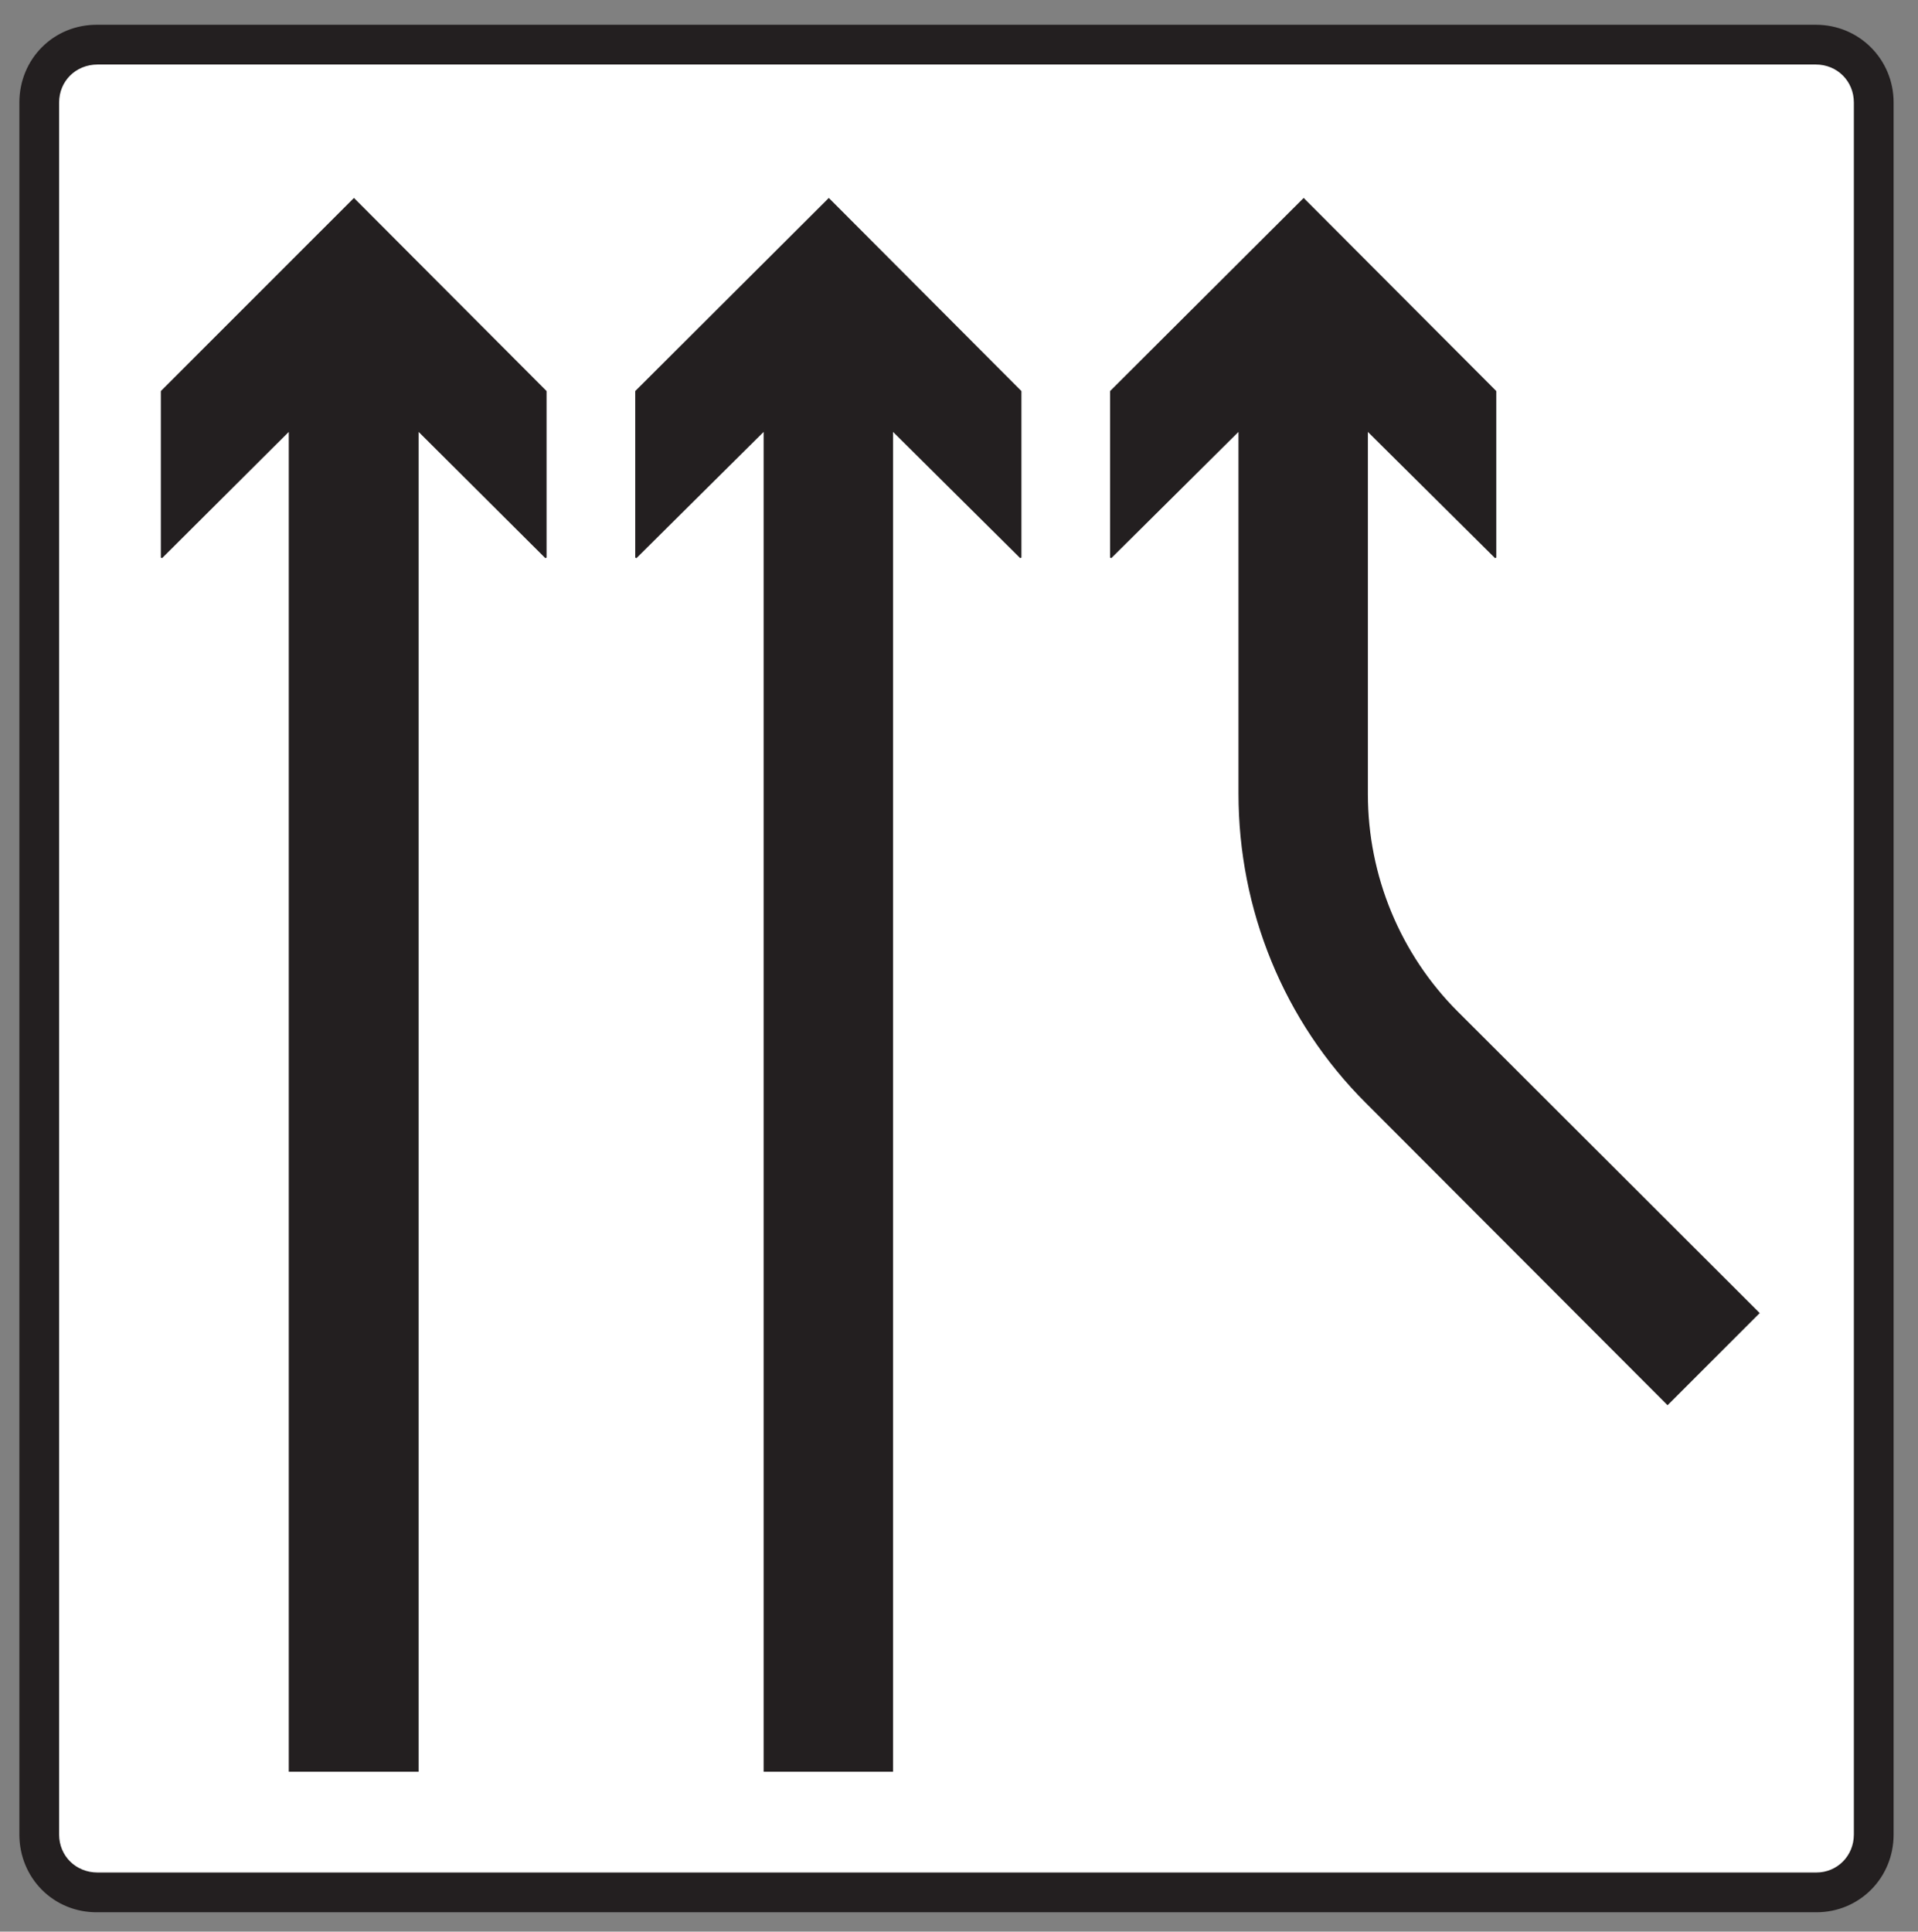 <?xml version="1.0" encoding="UTF-8" standalone="no"?>
<!DOCTYPE svg PUBLIC "-//W3C//DTD SVG 1.1//EN" "http://www.w3.org/Graphics/SVG/1.1/DTD/svg11.dtd">
<svg width="100%" height="100%" viewBox="0 0 285 287" version="1.1" xmlns="http://www.w3.org/2000/svg" xmlns:xlink="http://www.w3.org/1999/xlink" xml:space="preserve" xmlns:serif="http://www.serif.com/" style="fill-rule:evenodd;clip-rule:evenodd;stroke-miterlimit:2;">
    <rect x="0" y="0" width="285" height="287" fill="#808080" stroke="none"/>
    <g>
        <path d="M14.507,3.789L269.819,3.789C276.227,3.789 281.267,8.901 281.267,15.237L281.267,272.565C281.267,278.972 276.227,284.012 269.891,284.012L14.507,284.012C8.027,284.085 2.987,278.972 2.987,272.565L2.987,15.237C2.987,8.829 8.027,3.717 14.507,3.789Z" style="fill:rgb(35,31,32);fill-rule:nonzero;"/>
        <path d="M14.507,3.789L269.819,3.789C276.227,3.789 281.267,8.901 281.267,15.237L281.267,272.565C281.267,278.972 276.227,284.012 269.891,284.012L14.507,284.012C8.027,284.085 2.987,278.972 2.987,272.565L2.987,15.237C2.987,8.829 8.027,3.717 14.507,3.789Z" style="fill:none;stroke:rgb(35,31,32);stroke-width:0.22px;"/>
        <path d="M14.507,9.477L269.819,9.477C273.059,9.477 275.579,11.997 275.579,15.237L275.579,272.565C275.579,275.804 273.059,278.323 269.891,278.323L14.507,278.323C11.195,278.323 8.675,275.804 8.675,272.565L8.675,15.237C8.675,11.997 11.195,9.477 14.507,9.477Z" style="fill:white;fill-rule:nonzero;"/>
        <path d="M14.507,9.477L269.819,9.477C273.059,9.477 275.579,11.997 275.579,15.237L275.579,272.565C275.579,275.804 273.059,278.323 269.891,278.323L14.507,278.323C11.195,278.323 8.675,275.804 8.675,272.565L8.675,15.237C8.675,11.997 11.195,9.477 14.507,9.477Z" style="fill:none;stroke:rgb(35,31,32);stroke-width:0.22px;"/>
        <path d="M43.019,263.133L43.019,63.909L24.011,82.845L24.011,58.149L52.595,29.565L81.107,58.149L81.107,82.845L62.099,63.909L62.099,263.133L43.019,263.133Z" style="fill:rgb(35,31,32);fill-rule:nonzero;"/>
        <path d="M43.019,263.133L43.019,63.909L24.011,82.845L24.011,58.149L52.595,29.565L81.107,58.149L81.107,82.845L62.099,63.909L62.099,263.133L43.019,263.133Z" style="fill:none;stroke:rgb(35,31,32);stroke-width:0.22px;"/>
        <path d="M113.579,263.133L113.579,63.909L94.499,82.845L94.499,58.149L123.155,29.565L151.667,58.149L151.667,82.845L132.588,63.909L132.588,263.133L113.579,263.133Z" style="fill:rgb(35,31,32);fill-rule:nonzero;"/>
        <path d="M113.579,263.133L113.579,63.909L94.499,82.845L94.499,58.149L123.155,29.565L151.667,58.149L151.667,82.845L132.588,63.909L132.588,263.133L113.579,263.133Z" style="fill:none;stroke:rgb(35,31,32);stroke-width:0.22px;"/>
        <path d="M193.715,29.565L222.227,58.149L222.227,82.845L203.147,63.909L203.147,117.981C203.147,130.149 207.971,141.813 216.539,150.381L261.323,195.093L247.787,208.629L203.075,163.844C190.835,151.676 184.139,135.116 184.139,117.908L184.139,63.909L165.059,82.845L165.059,58.149L193.715,29.565Z" style="fill:rgb(35,31,32);fill-rule:nonzero;"/>
        <path d="M193.715,29.565L222.227,58.149L222.227,82.845L203.147,63.909L203.147,117.981C203.147,130.149 207.971,141.813 216.539,150.381L261.323,195.093L247.787,208.629L203.075,163.844C190.835,151.676 184.139,135.116 184.139,117.908L184.139,63.909L165.059,82.845L165.059,58.149L193.715,29.565Z" style="fill:none;stroke:rgb(35,31,32);stroke-width:0.22px;"/>
    </g>
</svg>
